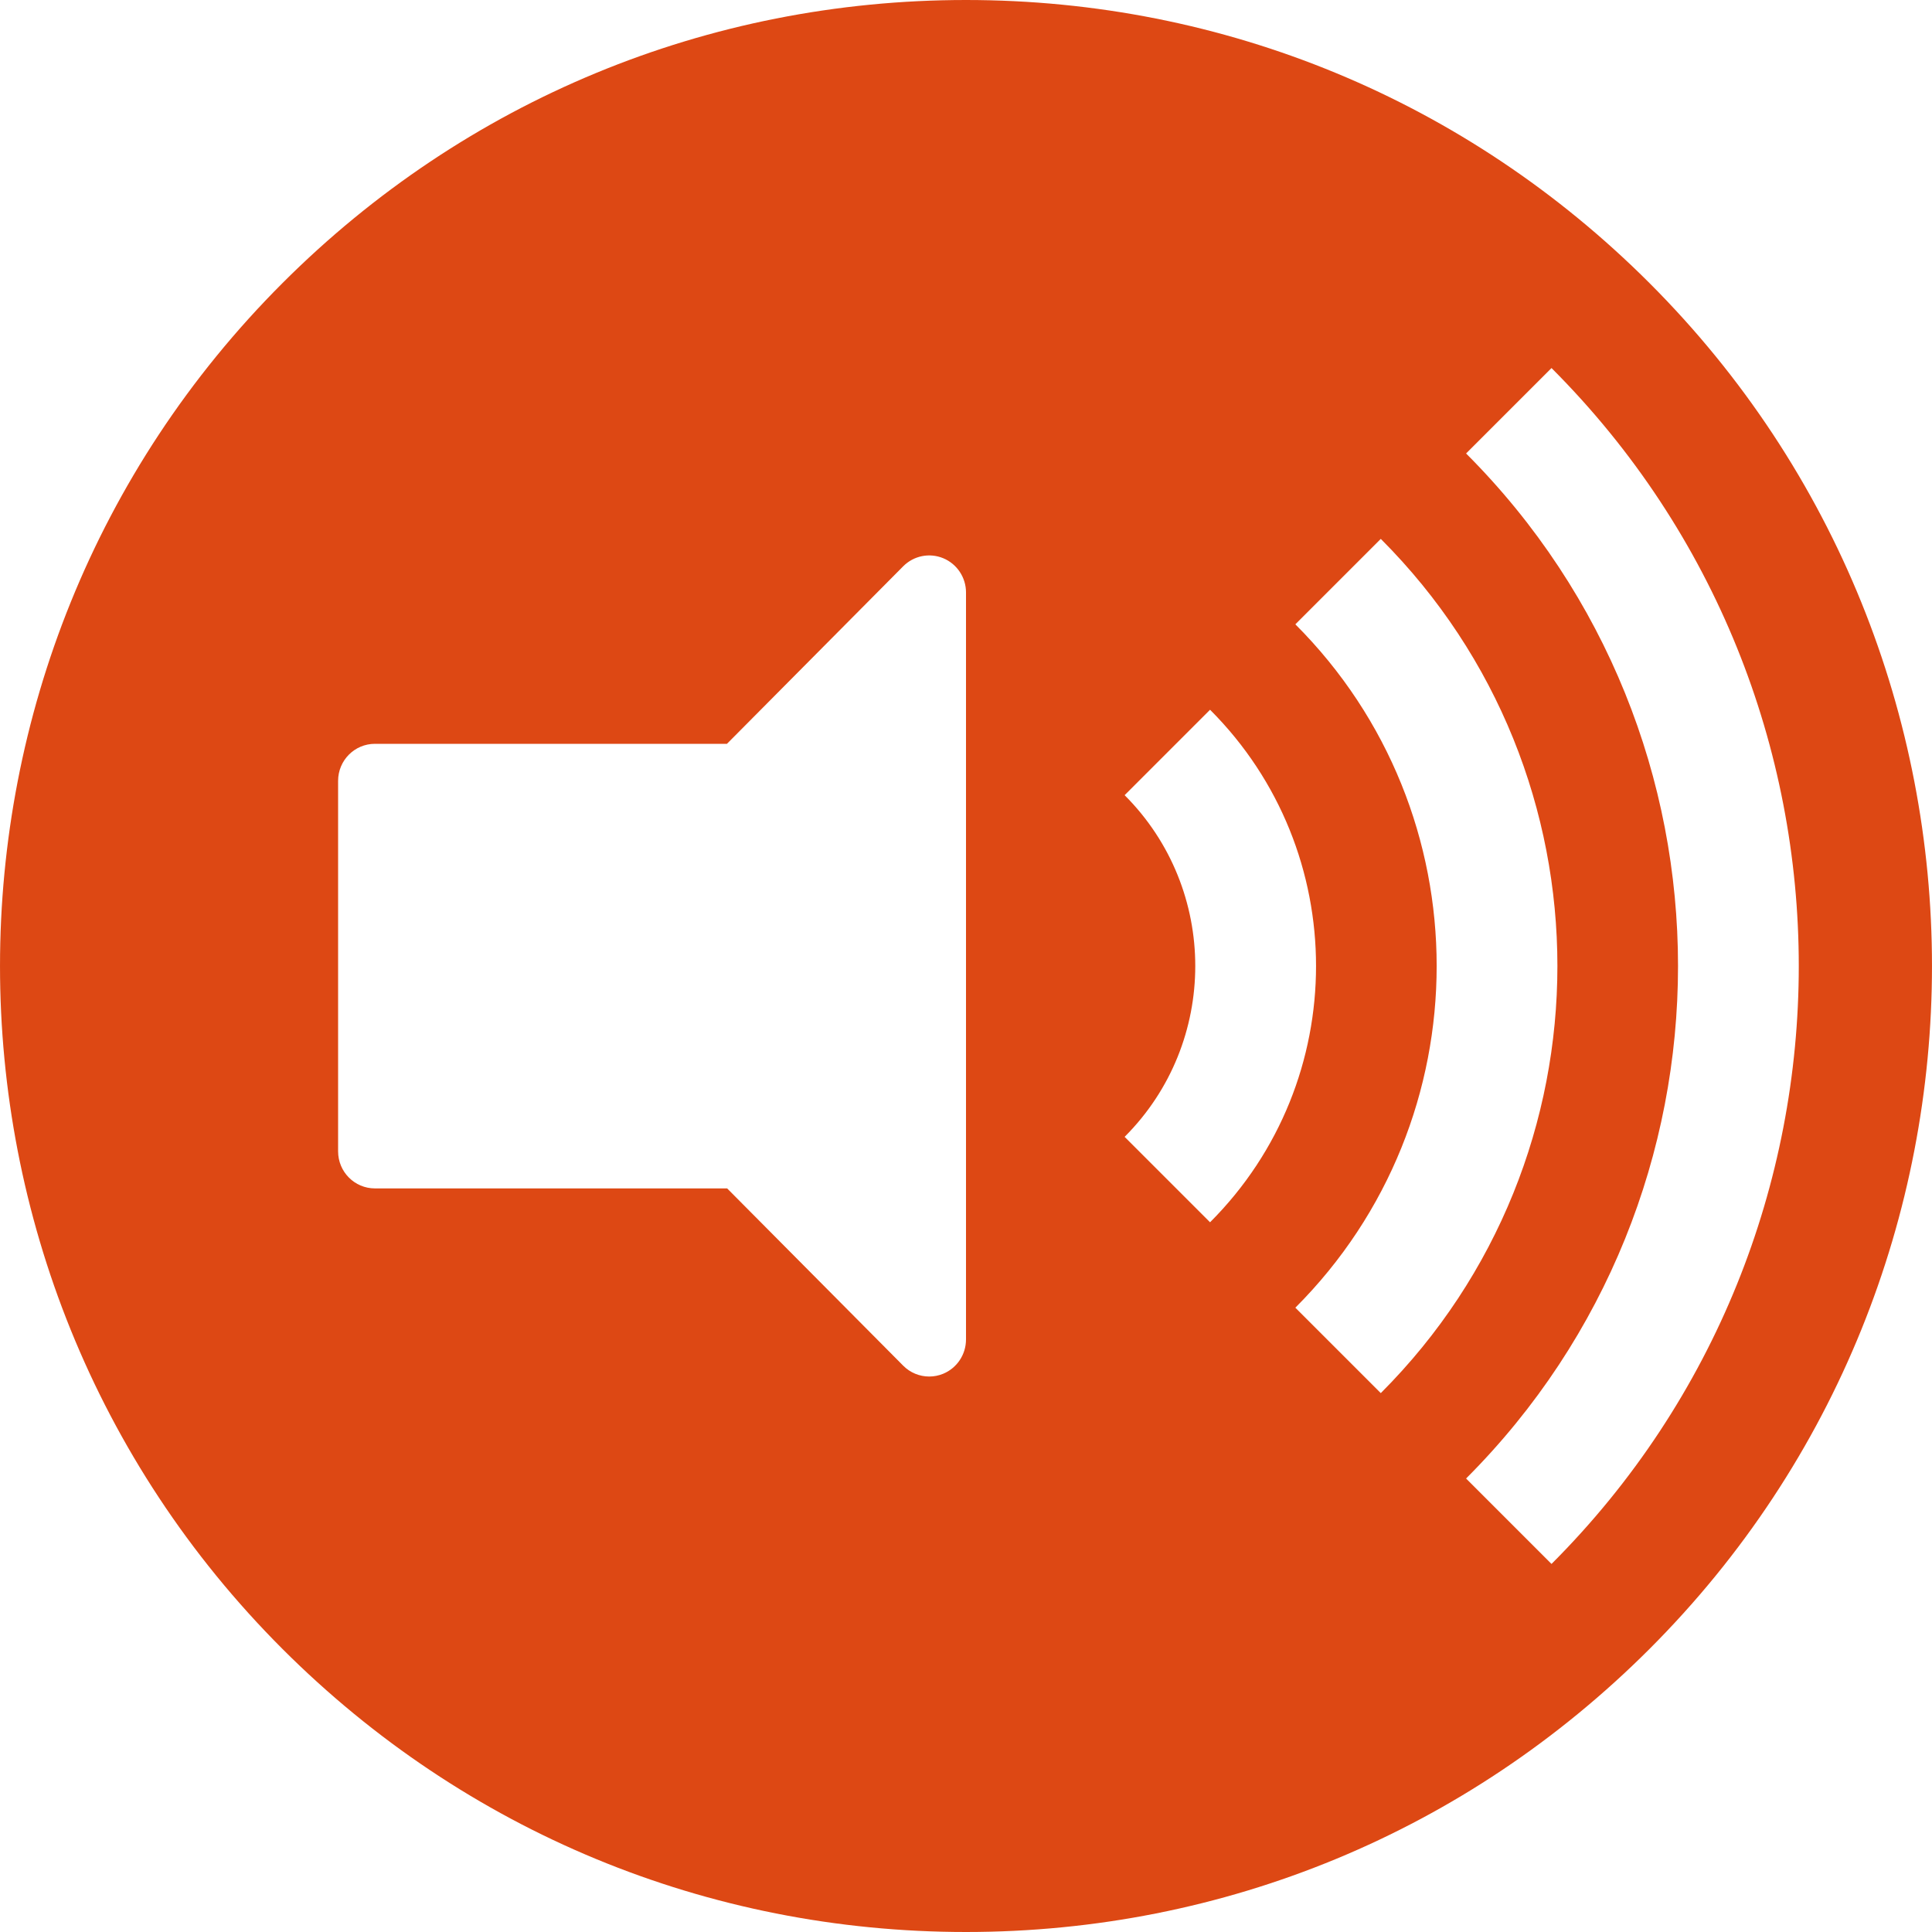<?xml version="1.0" encoding="utf-8"?>
<!-- Generator: Adobe Illustrator 17.0.2, SVG Export Plug-In . SVG Version: 6.00 Build 0)  -->
<!DOCTYPE svg PUBLIC "-//W3C//DTD SVG 1.1//EN" "http://www.w3.org/Graphics/SVG/1.1/DTD/svg11.dtd">
<svg version="1.1" xmlns="http://www.w3.org/2000/svg" xmlns:xlink="http://www.w3.org/1999/xlink" x="0px" y="0px" width="400px"
	 height="400px" viewBox="0 0 400 400" enable-background="new 0 0 400 400" xml:space="preserve">
<g id="BK" display="none">
	<rect x="-1600" y="-80" display="inline" fill="#FFFFFF" width="5100" height="4060"/>
</g>
<g id="Comp">
	<g id="_x37_7">
		<path fill="#DD4814" d="M341.485,58.582C303.692,20.807,253.447,0,199.998,0C146.553,0,96.303,20.803,58.514,58.582
			c-78.012,77.977-78.016,204.859-0.004,282.844C96.3,379.193,146.545,400,199.991,400c0.007,0,0.004,0,0.014,0
			c53.438,0,103.687-20.803,141.48-58.575C419.501,263.441,419.501,136.562,341.485,58.582z M199.998,277.33
			c0,3.104-1.859,5.895-4.702,7.084c-0.942,0.392-1.93,0.582-2.91,0.582c-1.983,0-3.93-0.776-5.387-2.247l-36.452-36.703H77.617
			c-4.205,0-7.616-3.436-7.616-7.669v-76.711c0-4.233,3.411-7.666,7.616-7.666h72.89l36.491-36.756
			c2.18-2.194,5.45-2.85,8.301-1.665c2.843,1.185,4.702,3.983,4.702,7.084V277.33H199.998z M232.841,235.371
			c19.501-19.501,19.501-51.237,0-70.738l17.688-17.688c29.256,29.256,29.256,76.859,0,106.114L232.841,235.371z M268.189,270.744
			c39.01-39.01,39.01-102.477,0-141.484l17.688-17.688c48.757,48.76,48.757,128.096,0,176.856L268.189,270.744z M321.225,323.797
			l-17.688-17.688c58.508-58.508,58.508-153.711,0-212.222l17.688-17.685C389.483,144.468,389.483,255.539,321.225,323.797z"/>
	</g>
</g>
</svg>
